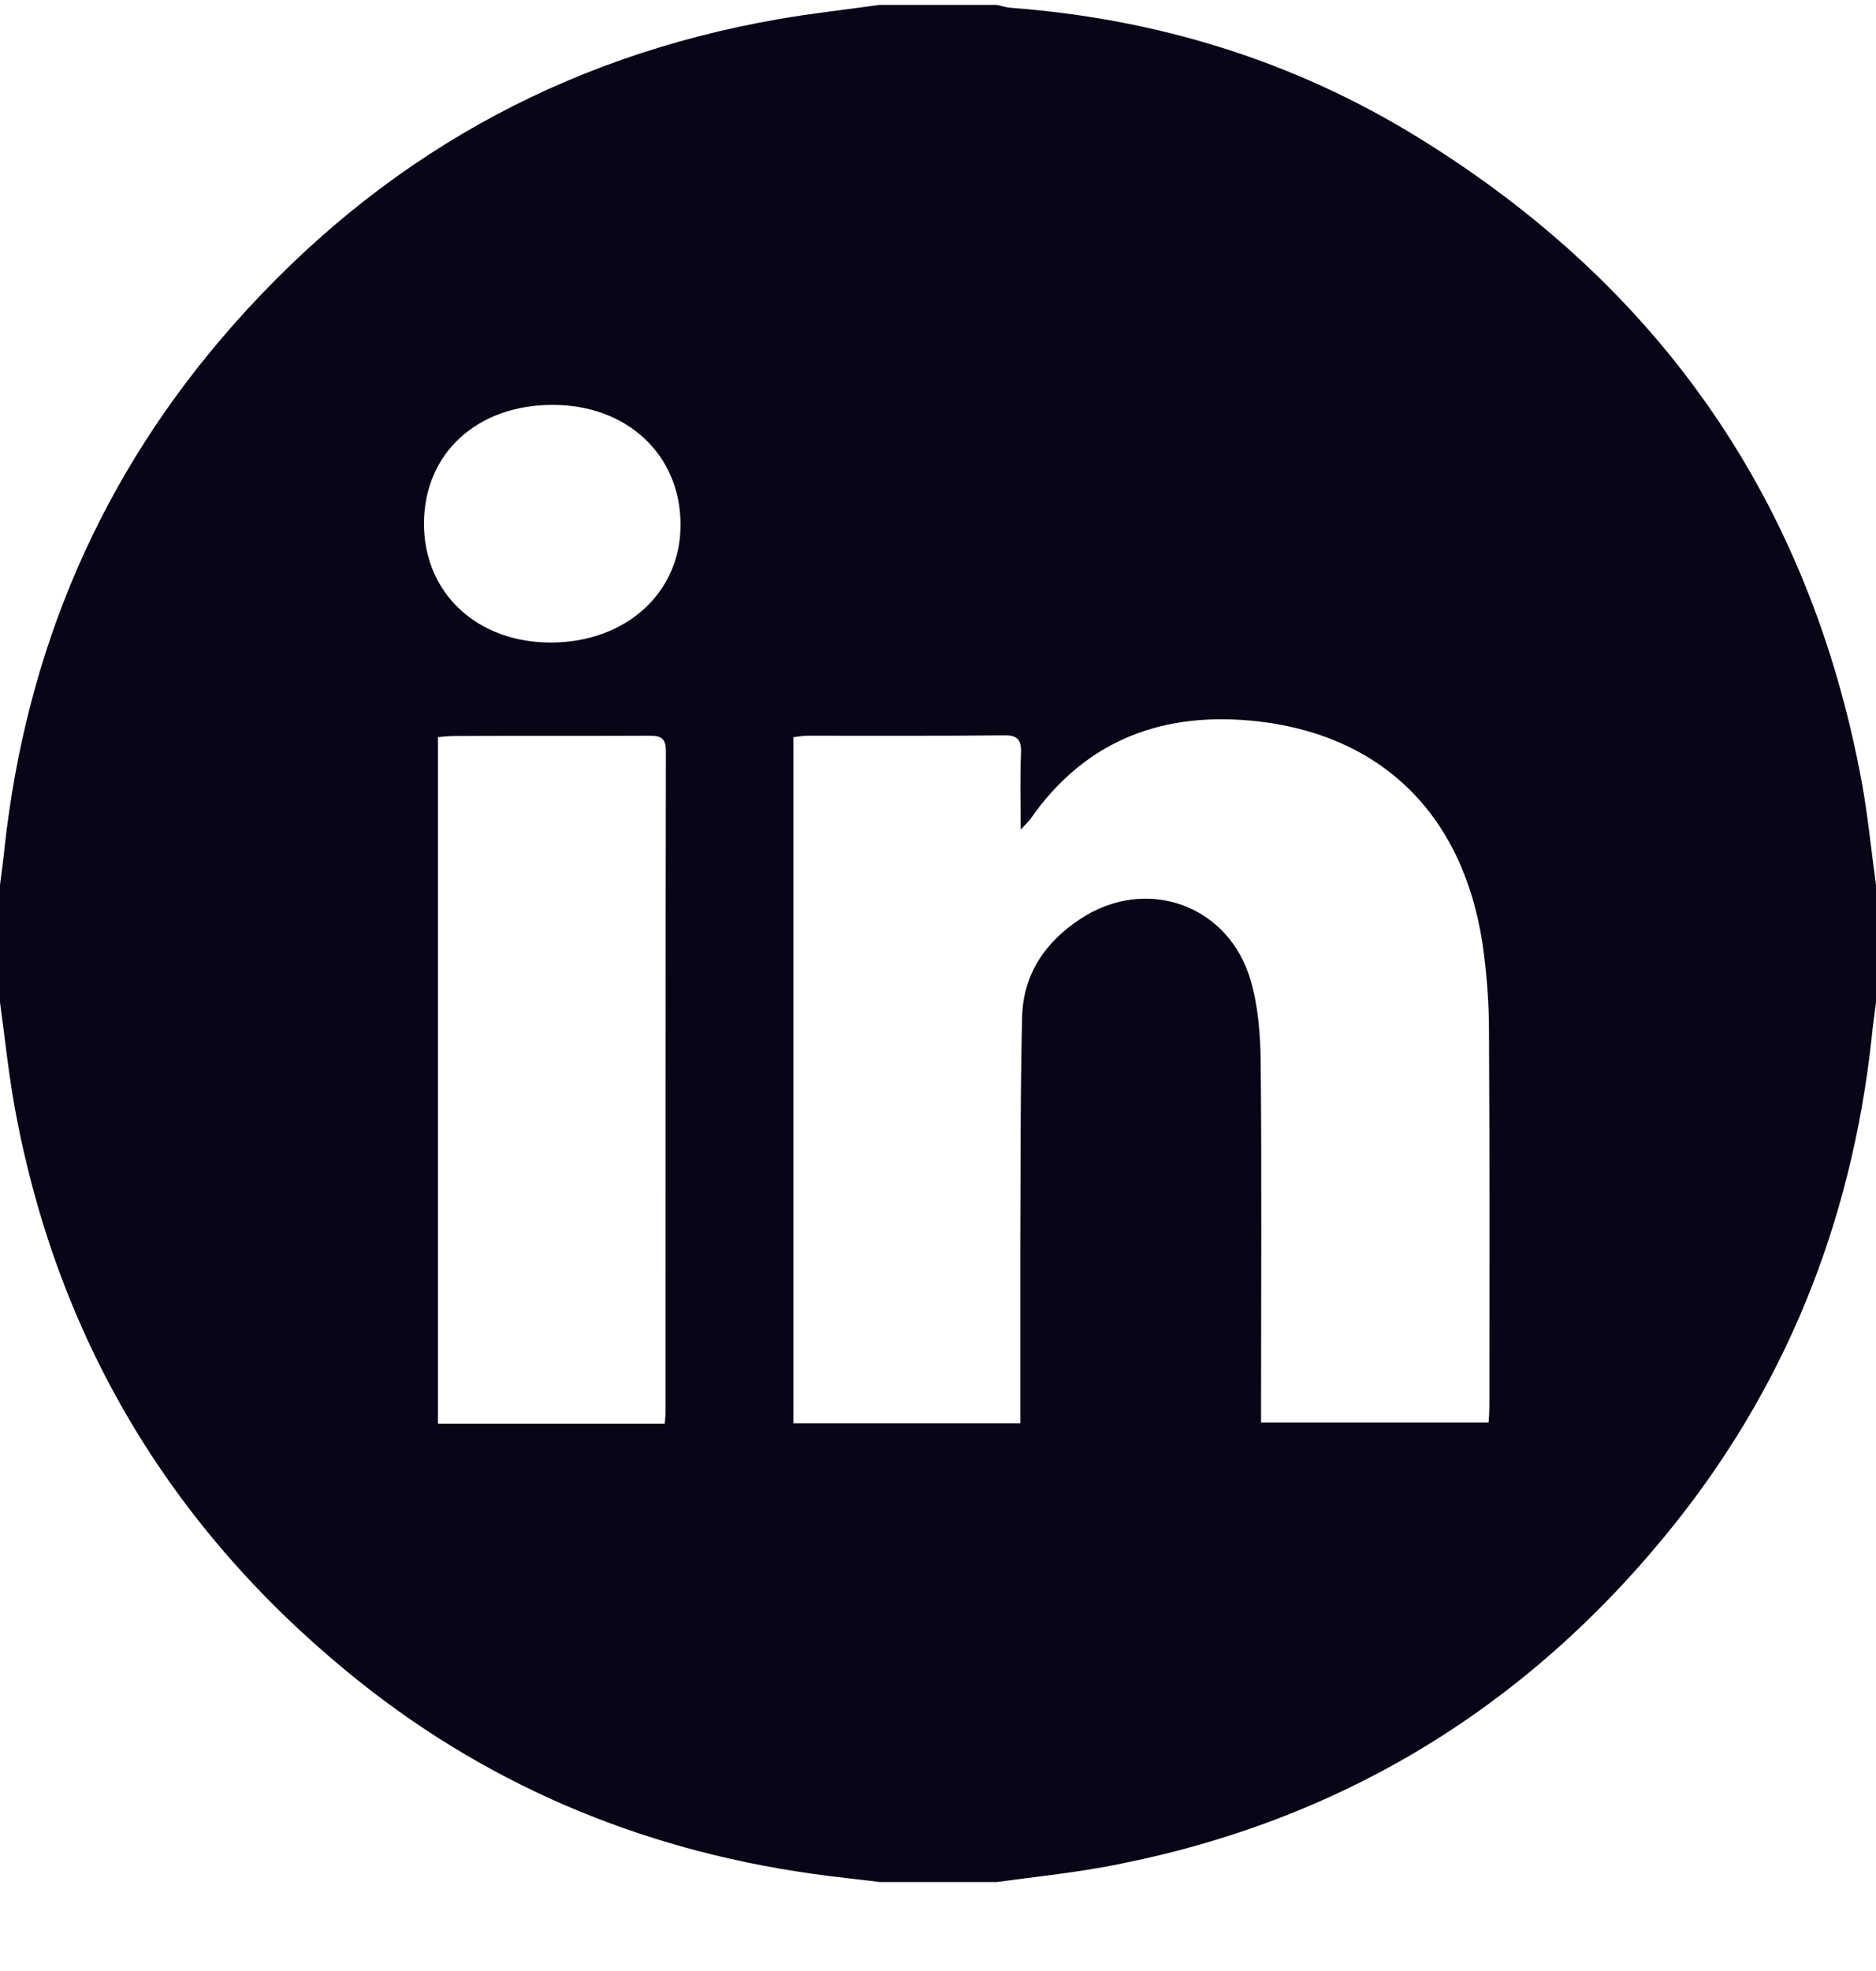 <svg width="20" height="21" viewBox="0 0 20 21" fill="none" xmlns="http://www.w3.org/2000/svg">
<path d="M9.377 0.052C9.795 0.052 10.209 0.052 10.627 0.052C10.678 0.064 10.729 0.079 10.775 0.083C12.334 0.2 13.792 0.646 15.12 1.466C17.703 3.056 19.293 5.342 19.848 8.331C19.914 8.694 19.949 9.061 20 9.429C20 9.847 20 10.261 20 10.679C19.984 10.808 19.965 10.937 19.953 11.062C19.738 13.039 19.023 14.816 17.761 16.352C16.191 18.266 14.182 19.454 11.745 19.896C11.373 19.962 10.998 20.001 10.627 20.052C10.209 20.052 9.795 20.052 9.377 20.052C9.135 20.021 8.888 19.997 8.646 19.962C6.802 19.7 5.142 18.997 3.704 17.813C1.793 16.242 0.602 14.234 0.156 11.796C0.09 11.425 0.051 11.05 0 10.679C0 10.261 0 9.847 0 9.429C0.016 9.3 0.035 9.171 0.047 9.046C0.277 6.924 1.078 5.053 2.493 3.455C4.048 1.697 5.982 0.607 8.299 0.204C8.654 0.142 9.017 0.103 9.377 0.052ZM10.877 15.164C10.877 14.535 10.877 13.922 10.877 13.312C10.881 12.484 10.877 11.66 10.897 10.831C10.908 10.382 11.143 10.038 11.51 9.796C12.217 9.323 13.104 9.64 13.335 10.452C13.413 10.722 13.436 11.015 13.44 11.3C13.452 12.519 13.444 13.734 13.444 14.953C13.444 15.024 13.444 15.09 13.444 15.156C14.268 15.156 15.069 15.156 15.87 15.156C15.874 15.094 15.878 15.039 15.878 14.988C15.878 13.652 15.882 12.32 15.874 10.984C15.874 10.718 15.855 10.448 15.823 10.187C15.652 8.753 14.796 7.846 13.413 7.686C12.416 7.573 11.576 7.874 10.983 8.729C10.963 8.757 10.936 8.78 10.881 8.839C10.881 8.538 10.873 8.28 10.885 8.022C10.889 7.878 10.846 7.831 10.697 7.835C10.002 7.842 9.303 7.839 8.607 7.839C8.556 7.839 8.506 7.85 8.459 7.854C8.459 10.3 8.459 12.73 8.459 15.164C9.264 15.164 10.057 15.164 10.877 15.164ZM7.087 15.168C7.091 15.117 7.095 15.086 7.095 15.055C7.095 12.703 7.095 10.355 7.099 8.003C7.099 7.85 7.033 7.839 6.912 7.839C6.22 7.842 5.532 7.839 4.841 7.842C4.786 7.842 4.727 7.85 4.669 7.854C4.669 10.3 4.669 12.73 4.669 15.168C5.482 15.168 6.275 15.168 7.087 15.168ZM4.52 5.58C4.52 6.323 5.091 6.85 5.88 6.846C6.677 6.842 7.259 6.311 7.255 5.588C7.255 4.846 6.685 4.314 5.896 4.314C5.087 4.311 4.52 4.83 4.52 5.58Z" fill="#090416"/>
</svg>
